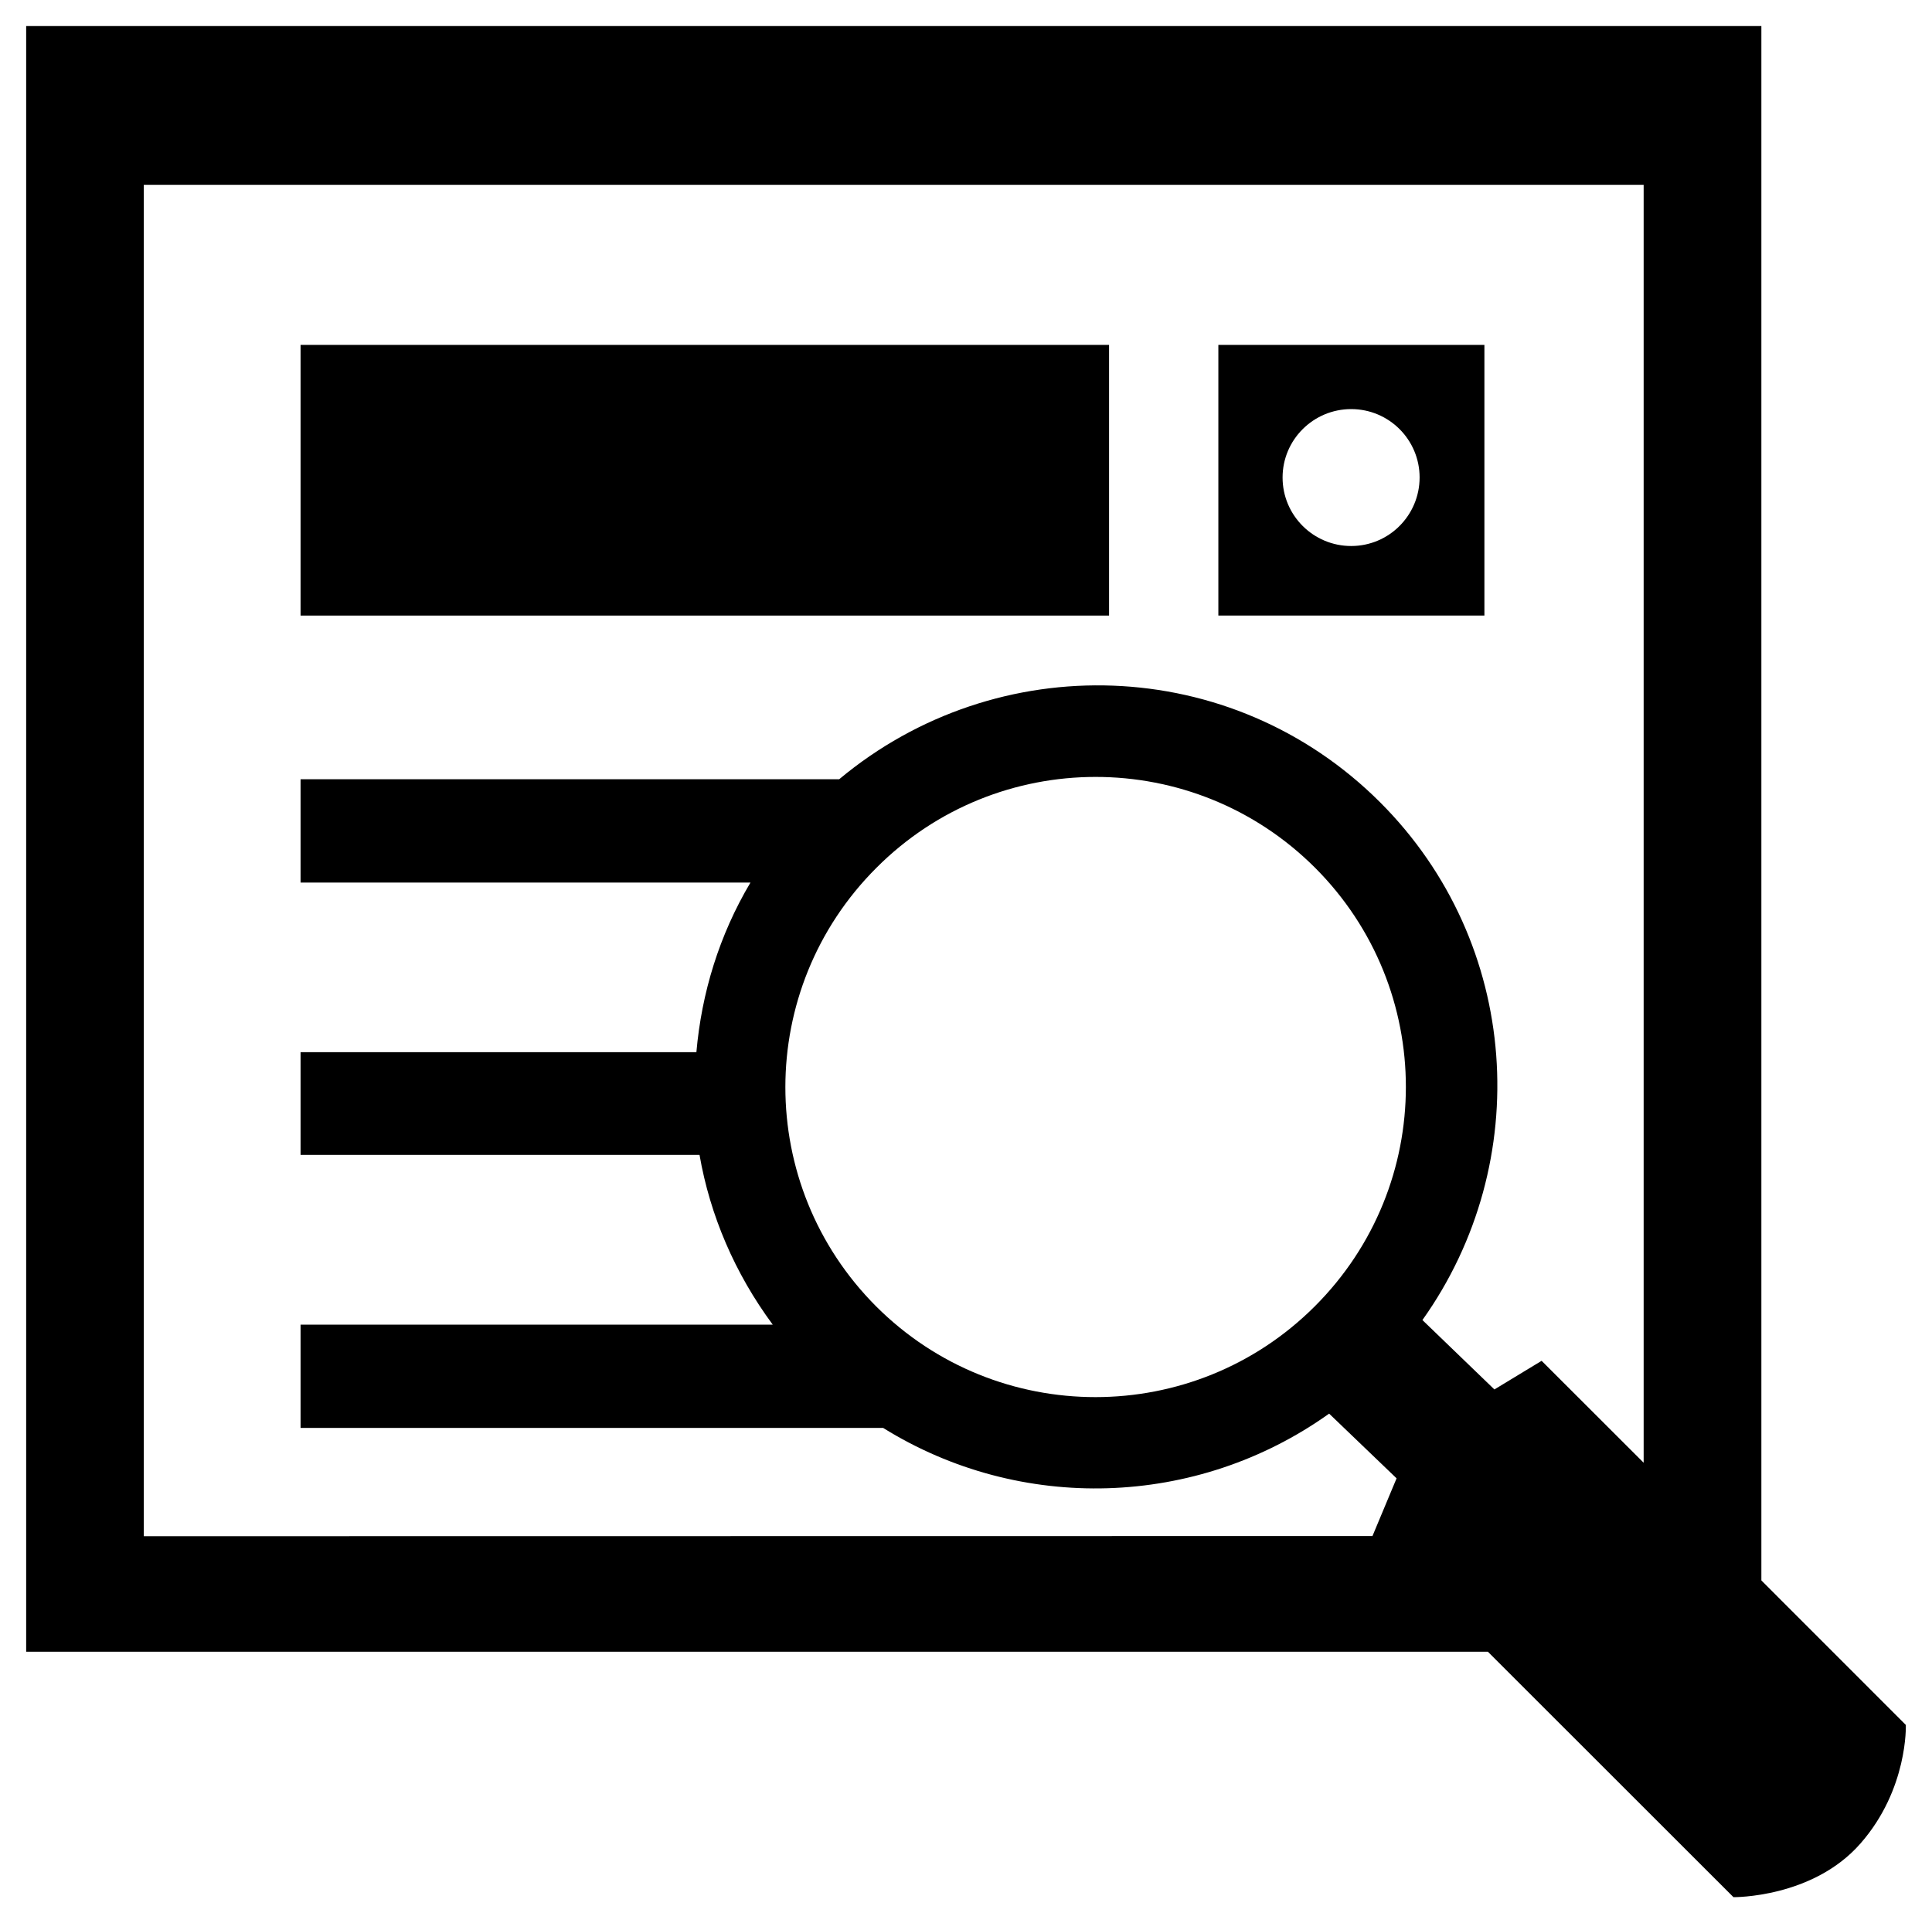 <?xml version="1.0" encoding="utf-8"?>
<!-- Generator: Adobe Illustrator 16.0.0, SVG Export Plug-In . SVG Version: 6.00 Build 0)  -->
<!DOCTYPE svg PUBLIC "-//W3C//DTD SVG 1.1//EN" "http://www.w3.org/Graphics/SVG/1.1/DTD/svg11.dtd">
<svg version="1.1" id="Capa_1" xmlns="http://www.w3.org/2000/svg" xmlns:xlink="http://www.w3.org/1999/xlink" x="0px" y="0px"
	 width="23.404px" height="23.305px" viewBox="0 0 23.404 23.305" enable-background="new 0 0 23.404 23.305" xml:space="preserve">
<g>
	<rect x="3.641" y="4.179" width="9.794" height="3.28"/>
	<path d="M23.087,20.901l-1.75-1.751V0.316H0.317v19.698h17.707l2.975,2.974c0,0,0.96,0.012,1.539-0.651
		C23.116,21.678,23.087,20.901,23.087,20.901z M1.742,18.614V2.239h18.169v15.485l-1.236-1.235l-0.572,0.347l-0.872-0.841
		c1.358-1.907,1.196-4.565-0.512-6.273c-1.801-1.8-4.641-1.877-6.553-0.28H3.641v1.252h5.45c-0.379,0.638-0.592,1.338-0.655,2.055
		H3.641v1.245h4.833c0.127,0.731,0.427,1.435,0.887,2.057h-5.72v1.251h7.057c1.66,1.033,3.796,0.974,5.403-0.173l0.817,0.784
		l-0.292,0.699L1.742,18.614L1.742,18.614z M10.613,15.829c-1.466-1.47-1.466-3.844,0.003-5.313c1.464-1.468,3.844-1.47,5.314-0.002
		c1.468,1.469,1.468,3.846-0.003,5.315C14.462,17.294,12.082,17.297,10.613,15.829z"/>
</g>
<g>
	<path d="M14.759,4.179v3.28h3.223v-3.28H14.759z M16.368,6.616c-0.458,0-0.831-0.371-0.831-0.83c0-0.458,0.373-0.829,0.831-0.829
		s0.829,0.371,0.829,0.829C17.196,6.245,16.826,6.616,16.368,6.616z"/>
</g>
</svg>
